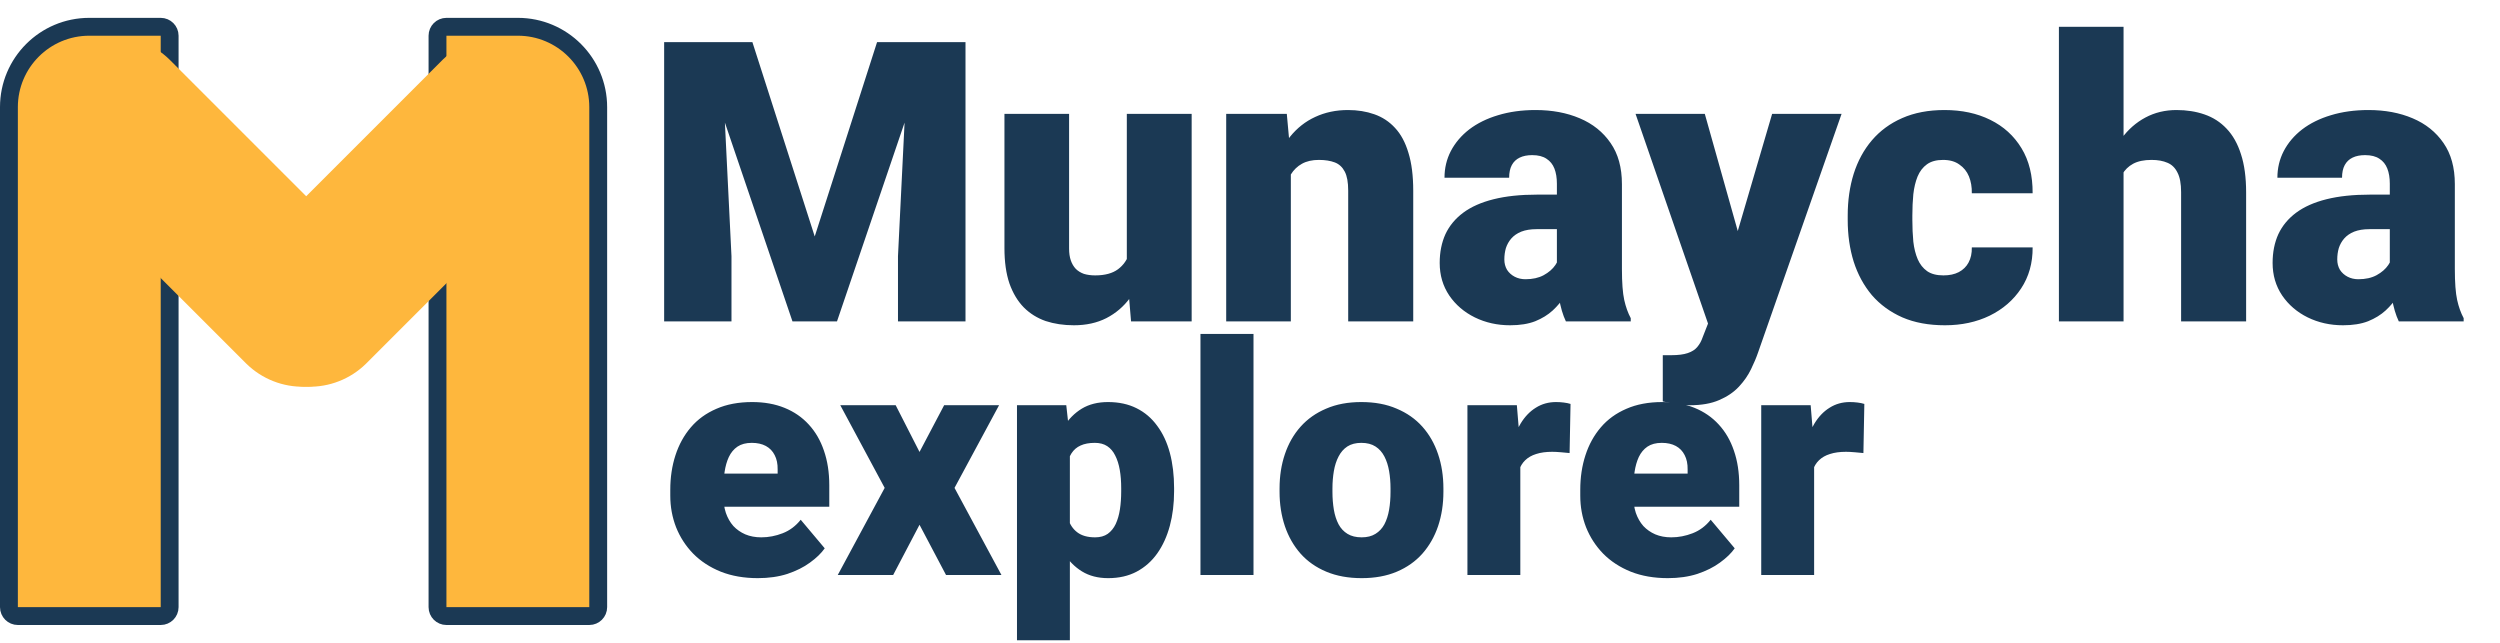 <svg width="140" height="36" viewBox="0 0 140 36" fill="none" xmlns="http://www.w3.org/2000/svg">
<path d="M24.5 2C24.5 1.724 24.724 1.5 25 1.5H29C31.485 1.5 33.5 3.515 33.5 6V34C33.5 34.276 33.276 34.5 33 34.5H25C24.724 34.5 24.5 34.276 24.5 34V2Z" fill="#FEB73D" stroke="#1B3954"/>
<path d="M0.5 6C0.5 3.515 2.515 1.5 5 1.5H9C9.276 1.5 9.5 1.724 9.5 2V34C9.5 34.276 9.276 34.5 9 34.5H1C0.724 34.5 0.5 34.276 0.5 34V6Z" fill="#FEB73D" stroke="#1B3954"/>
<path d="M16.95 17.157L6.343 6.55" stroke="#FEB73D" stroke-width="9" stroke-linecap="round"/>
<path d="M17.343 17.157L27.95 6.55" stroke="#FEB73D" stroke-width="9" stroke-linecap="round"/>
<path d="M42.44 32.376C41.667 32.376 40.976 32.256 40.366 32.015C39.757 31.769 39.241 31.432 38.819 31.005C38.403 30.577 38.084 30.085 37.861 29.528C37.645 28.971 37.536 28.383 37.536 27.762V27.428C37.536 26.73 37.633 26.086 37.826 25.494C38.02 24.896 38.307 24.375 38.688 23.93C39.068 23.484 39.546 23.139 40.12 22.892C40.694 22.64 41.362 22.515 42.124 22.515C42.798 22.515 43.401 22.623 43.935 22.84C44.468 23.056 44.919 23.367 45.288 23.771C45.663 24.176 45.947 24.665 46.141 25.239C46.34 25.813 46.44 26.458 46.44 27.173V28.377H38.67V26.522H43.548V26.294C43.554 25.977 43.498 25.708 43.381 25.485C43.27 25.262 43.105 25.093 42.889 24.975C42.672 24.858 42.408 24.8 42.098 24.8C41.775 24.8 41.509 24.87 41.298 25.011C41.093 25.151 40.932 25.345 40.815 25.591C40.703 25.831 40.624 26.109 40.577 26.426C40.53 26.742 40.507 27.076 40.507 27.428V27.762C40.507 28.113 40.554 28.432 40.648 28.72C40.747 29.007 40.888 29.253 41.069 29.458C41.257 29.657 41.48 29.812 41.737 29.924C42.001 30.035 42.3 30.091 42.634 30.091C43.038 30.091 43.437 30.015 43.829 29.862C44.222 29.71 44.559 29.458 44.84 29.106L46.185 30.706C45.991 30.981 45.716 31.248 45.358 31.506C45.007 31.764 44.585 31.974 44.093 32.139C43.601 32.297 43.05 32.376 42.44 32.376ZM50.157 22.69L51.493 25.309L52.873 22.69H55.949L53.453 27.322L56.081 32.2H52.978L51.493 29.387L50.017 32.2H46.914L49.542 27.322L47.055 22.69H50.157ZM59.913 24.518V35.856H56.951V22.69H59.711L59.913 24.518ZM65.749 27.331V27.515C65.749 28.207 65.67 28.848 65.512 29.44C65.353 30.032 65.119 30.548 64.809 30.987C64.498 31.427 64.111 31.769 63.648 32.015C63.191 32.256 62.661 32.376 62.058 32.376C61.489 32.376 61 32.25 60.59 31.998C60.18 31.746 59.837 31.397 59.562 30.952C59.286 30.507 59.063 29.997 58.894 29.423C58.724 28.848 58.589 28.242 58.489 27.603V27.366C58.589 26.68 58.724 26.045 58.894 25.459C59.063 24.867 59.286 24.351 59.562 23.912C59.837 23.473 60.177 23.13 60.581 22.884C60.991 22.637 61.48 22.515 62.049 22.515C62.652 22.515 63.183 22.629 63.64 22.857C64.103 23.086 64.489 23.414 64.8 23.842C65.116 24.264 65.353 24.77 65.512 25.362C65.67 25.954 65.749 26.61 65.749 27.331ZM62.787 27.515V27.331C62.787 26.962 62.761 26.625 62.708 26.32C62.655 26.01 62.57 25.74 62.453 25.512C62.342 25.283 62.192 25.107 62.005 24.984C61.817 24.861 61.586 24.8 61.31 24.8C60.994 24.8 60.727 24.849 60.511 24.949C60.3 25.043 60.13 25.189 60.001 25.389C59.878 25.582 59.79 25.825 59.737 26.118C59.69 26.405 59.67 26.742 59.676 27.129V27.849C59.664 28.295 59.708 28.687 59.808 29.027C59.907 29.361 60.08 29.622 60.326 29.809C60.572 29.997 60.906 30.091 61.328 30.091C61.609 30.091 61.844 30.026 62.031 29.897C62.219 29.762 62.368 29.578 62.48 29.344C62.591 29.103 62.67 28.828 62.717 28.517C62.764 28.207 62.787 27.873 62.787 27.515ZM70.196 18.7V32.2H67.226V18.7H70.196ZM71.655 27.542V27.357C71.655 26.66 71.755 26.018 71.954 25.432C72.153 24.841 72.446 24.328 72.833 23.894C73.22 23.461 73.697 23.124 74.266 22.884C74.834 22.637 75.49 22.515 76.234 22.515C76.984 22.515 77.644 22.637 78.212 22.884C78.786 23.124 79.267 23.461 79.653 23.894C80.04 24.328 80.333 24.841 80.532 25.432C80.731 26.018 80.831 26.66 80.831 27.357V27.542C80.831 28.233 80.731 28.875 80.532 29.467C80.333 30.053 80.04 30.565 79.653 31.005C79.267 31.438 78.789 31.775 78.221 32.015C77.652 32.256 76.996 32.376 76.252 32.376C75.508 32.376 74.849 32.256 74.274 32.015C73.7 31.775 73.22 31.438 72.833 31.005C72.446 30.565 72.153 30.053 71.954 29.467C71.755 28.875 71.655 28.233 71.655 27.542ZM74.617 27.357V27.542C74.617 27.899 74.644 28.233 74.696 28.544C74.749 28.854 74.837 29.127 74.96 29.361C75.083 29.59 75.25 29.768 75.461 29.897C75.672 30.026 75.936 30.091 76.252 30.091C76.562 30.091 76.82 30.026 77.025 29.897C77.236 29.768 77.403 29.59 77.526 29.361C77.649 29.127 77.737 28.854 77.79 28.544C77.843 28.233 77.869 27.899 77.869 27.542V27.357C77.869 27.012 77.843 26.686 77.79 26.382C77.737 26.071 77.649 25.799 77.526 25.564C77.403 25.324 77.236 25.137 77.025 25.002C76.814 24.867 76.551 24.8 76.234 24.8C75.924 24.8 75.663 24.867 75.452 25.002C75.247 25.137 75.083 25.324 74.96 25.564C74.837 25.799 74.749 26.071 74.696 26.382C74.644 26.686 74.617 27.012 74.617 27.357ZM85.138 25.046V32.2H82.176V22.69H84.944L85.138 25.046ZM87.95 22.62L87.897 25.371C87.78 25.359 87.622 25.345 87.423 25.327C87.224 25.309 87.057 25.301 86.922 25.301C86.576 25.301 86.277 25.342 86.025 25.424C85.779 25.5 85.574 25.617 85.41 25.775C85.252 25.928 85.135 26.121 85.059 26.355C84.988 26.59 84.956 26.862 84.962 27.173L84.426 26.821C84.426 26.182 84.487 25.602 84.61 25.081C84.739 24.553 84.921 24.099 85.155 23.719C85.39 23.332 85.674 23.036 86.008 22.831C86.342 22.62 86.717 22.515 87.133 22.515C87.279 22.515 87.423 22.523 87.564 22.541C87.71 22.558 87.839 22.585 87.95 22.62ZM93.399 32.376C92.626 32.376 91.935 32.256 91.325 32.015C90.716 31.769 90.2 31.432 89.778 31.005C89.362 30.577 89.043 30.085 88.82 29.528C88.603 28.971 88.495 28.383 88.495 27.762V27.428C88.495 26.73 88.592 26.086 88.785 25.494C88.978 24.896 89.266 24.375 89.647 23.93C90.027 23.484 90.505 23.139 91.079 22.892C91.653 22.64 92.321 22.515 93.083 22.515C93.757 22.515 94.36 22.623 94.894 22.84C95.427 23.056 95.878 23.367 96.247 23.771C96.622 24.176 96.906 24.665 97.1 25.239C97.299 25.813 97.398 26.458 97.398 27.173V28.377H89.629V26.522H94.507V26.294C94.513 25.977 94.457 25.708 94.34 25.485C94.228 25.262 94.064 25.093 93.848 24.975C93.631 24.858 93.367 24.8 93.057 24.8C92.734 24.8 92.468 24.87 92.257 25.011C92.052 25.151 91.891 25.345 91.773 25.591C91.662 25.831 91.583 26.109 91.536 26.426C91.489 26.742 91.466 27.076 91.466 27.428V27.762C91.466 28.113 91.513 28.432 91.606 28.72C91.706 29.007 91.847 29.253 92.028 29.458C92.216 29.657 92.439 29.812 92.696 29.924C92.96 30.035 93.259 30.091 93.593 30.091C93.997 30.091 94.395 30.015 94.788 29.862C95.181 29.71 95.518 29.458 95.799 29.106L97.144 30.706C96.95 30.981 96.675 31.248 96.317 31.506C95.966 31.764 95.544 31.974 95.052 32.139C94.56 32.297 94.009 32.376 93.399 32.376ZM101.591 25.046V32.2H98.629V22.69H101.397L101.591 25.046ZM104.403 22.62L104.351 25.371C104.233 25.359 104.075 25.345 103.876 25.327C103.677 25.309 103.51 25.301 103.375 25.301C103.029 25.301 102.73 25.342 102.479 25.424C102.232 25.5 102.027 25.617 101.863 25.775C101.705 25.928 101.588 26.121 101.512 26.355C101.441 26.59 101.409 26.862 101.415 27.173L100.879 26.821C100.879 26.182 100.94 25.602 101.063 25.081C101.192 24.553 101.374 24.099 101.608 23.719C101.843 23.332 102.127 23.036 102.461 22.831C102.795 22.62 103.17 22.515 103.586 22.515C103.732 22.515 103.876 22.523 104.017 22.541C104.163 22.558 104.292 22.585 104.403 22.62Z" fill="#1B3954"/>
<path d="M39.062 2.359H42.134L45.625 13.241L49.116 2.359H52.188L46.871 18H44.379L39.062 2.359ZM37.192 2.359H40.372L40.963 14.348V18H37.192V2.359ZM50.878 2.359H54.068V18H50.287V14.348L50.878 2.359ZM63.102 15.175V6.377H66.733V18H63.339L63.102 15.175ZM63.446 12.812L64.392 12.79C64.392 13.571 64.299 14.294 64.112 14.96C63.926 15.619 63.65 16.192 63.285 16.679C62.927 17.166 62.483 17.545 61.953 17.817C61.43 18.082 60.825 18.215 60.138 18.215C59.565 18.215 59.038 18.136 58.559 17.979C58.086 17.814 57.678 17.56 57.334 17.216C56.99 16.865 56.722 16.417 56.528 15.873C56.342 15.322 56.249 14.663 56.249 13.896V6.377H59.869V13.918C59.869 14.176 59.901 14.398 59.966 14.584C60.03 14.77 60.123 14.928 60.245 15.057C60.367 15.178 60.517 15.271 60.696 15.336C60.883 15.393 61.094 15.422 61.33 15.422C61.874 15.422 62.3 15.307 62.608 15.078C62.916 14.849 63.131 14.537 63.253 14.144C63.382 13.75 63.446 13.306 63.446 12.812ZM72.287 8.858V18H68.667V6.377H72.061L72.287 8.858ZM71.857 11.791L71.009 11.812C71.009 10.925 71.116 10.133 71.331 9.438C71.546 8.737 71.85 8.142 72.244 7.655C72.638 7.168 73.107 6.799 73.651 6.549C74.203 6.291 74.815 6.162 75.488 6.162C76.025 6.162 76.516 6.241 76.96 6.398C77.411 6.556 77.798 6.81 78.12 7.161C78.45 7.512 78.7 7.978 78.872 8.558C79.051 9.131 79.141 9.84 79.141 10.685V18H75.499V10.674C75.499 10.208 75.435 9.854 75.306 9.61C75.177 9.36 74.991 9.188 74.747 9.095C74.504 9.002 74.206 8.955 73.856 8.955C73.483 8.955 73.168 9.027 72.91 9.17C72.652 9.313 72.445 9.514 72.287 9.771C72.137 10.022 72.026 10.319 71.954 10.663C71.89 11.007 71.857 11.383 71.857 11.791ZM87.186 15.078V10.287C87.186 9.958 87.14 9.675 87.047 9.438C86.954 9.202 86.807 9.02 86.606 8.891C86.406 8.755 86.137 8.687 85.801 8.687C85.529 8.687 85.296 8.733 85.103 8.826C84.909 8.919 84.762 9.059 84.662 9.245C84.562 9.431 84.512 9.668 84.512 9.954H80.892C80.892 9.417 81.01 8.919 81.246 8.461C81.49 7.995 81.833 7.591 82.277 7.247C82.728 6.903 83.266 6.638 83.889 6.452C84.519 6.259 85.221 6.162 85.994 6.162C86.918 6.162 87.742 6.316 88.465 6.624C89.195 6.932 89.772 7.394 90.194 8.01C90.617 8.618 90.828 9.385 90.828 10.309V15.067C90.828 15.826 90.871 16.403 90.957 16.797C91.043 17.184 91.165 17.524 91.322 17.817V18H87.691C87.519 17.642 87.391 17.205 87.305 16.689C87.226 16.167 87.186 15.63 87.186 15.078ZM87.627 10.899L87.648 12.833H86.048C85.711 12.833 85.425 12.88 85.189 12.973C84.959 13.066 84.773 13.195 84.63 13.359C84.494 13.517 84.394 13.696 84.329 13.896C84.272 14.097 84.243 14.308 84.243 14.53C84.243 14.745 84.293 14.938 84.394 15.11C84.501 15.275 84.644 15.404 84.823 15.497C85.002 15.59 85.203 15.637 85.425 15.637C85.826 15.637 86.166 15.562 86.445 15.411C86.732 15.254 86.95 15.064 87.101 14.842C87.251 14.62 87.326 14.412 87.326 14.219L88.121 15.701C87.978 15.988 87.813 16.278 87.627 16.571C87.448 16.865 87.222 17.137 86.95 17.388C86.685 17.631 86.359 17.832 85.973 17.989C85.586 18.14 85.117 18.215 84.565 18.215C83.849 18.215 83.19 18.068 82.589 17.774C81.995 17.481 81.518 17.073 81.16 16.55C80.802 16.02 80.623 15.411 80.623 14.724C80.623 14.122 80.731 13.585 80.945 13.112C81.167 12.64 81.5 12.239 81.944 11.909C82.388 11.58 82.954 11.329 83.642 11.157C84.329 10.985 85.138 10.899 86.069 10.899H87.627ZM96.231 16.636L99.239 6.377H103.128L98.455 19.73C98.355 20.023 98.222 20.338 98.058 20.675C97.893 21.019 97.667 21.344 97.381 21.652C97.094 21.96 96.726 22.211 96.274 22.404C95.83 22.598 95.279 22.694 94.62 22.694C94.269 22.694 94.011 22.676 93.847 22.641C93.689 22.612 93.446 22.558 93.116 22.48V19.891C93.209 19.891 93.288 19.891 93.353 19.891C93.424 19.891 93.503 19.891 93.589 19.891C93.976 19.891 94.284 19.851 94.513 19.773C94.749 19.694 94.928 19.579 95.05 19.429C95.179 19.278 95.279 19.096 95.351 18.881L96.231 16.636ZM95.469 6.377L97.757 14.509L98.154 18.344H95.727L91.591 6.377H95.469ZM108.832 15.422C109.169 15.422 109.455 15.361 109.691 15.239C109.935 15.11 110.118 14.931 110.239 14.702C110.368 14.466 110.429 14.183 110.422 13.854H113.827C113.834 14.727 113.619 15.493 113.183 16.152C112.753 16.804 112.166 17.312 111.421 17.678C110.683 18.036 109.849 18.215 108.918 18.215C108.008 18.215 107.214 18.068 106.533 17.774C105.853 17.474 105.284 17.058 104.825 16.528C104.374 15.991 104.034 15.365 103.805 14.648C103.583 13.932 103.472 13.155 103.472 12.317V12.07C103.472 11.232 103.583 10.455 103.805 9.739C104.034 9.016 104.374 8.389 104.825 7.859C105.284 7.322 105.849 6.907 106.522 6.613C107.203 6.312 107.994 6.162 108.896 6.162C109.863 6.162 110.715 6.345 111.453 6.71C112.198 7.075 112.782 7.605 113.204 8.3C113.627 8.994 113.834 9.836 113.827 10.824H110.422C110.429 10.473 110.375 10.158 110.261 9.879C110.146 9.6 109.967 9.378 109.724 9.213C109.487 9.041 109.183 8.955 108.811 8.955C108.438 8.955 108.137 9.037 107.908 9.202C107.679 9.367 107.504 9.596 107.382 9.89C107.267 10.176 107.188 10.505 107.146 10.878C107.11 11.25 107.092 11.648 107.092 12.07V12.317C107.092 12.747 107.11 13.152 107.146 13.531C107.188 13.904 107.271 14.233 107.393 14.52C107.514 14.799 107.69 15.021 107.919 15.185C108.148 15.343 108.452 15.422 108.832 15.422ZM118.919 1.5V18H115.299V1.5H118.919ZM118.489 11.791L117.641 11.812C117.641 10.996 117.741 10.244 117.941 9.557C118.142 8.869 118.428 8.271 118.801 7.763C119.173 7.254 119.621 6.86 120.144 6.581C120.666 6.302 121.246 6.162 121.884 6.162C122.457 6.162 122.979 6.244 123.452 6.409C123.932 6.574 124.344 6.839 124.688 7.204C125.038 7.569 125.307 8.046 125.493 8.633C125.687 9.22 125.783 9.936 125.783 10.781V18H122.142V10.76C122.142 10.287 122.074 9.922 121.938 9.664C121.809 9.399 121.622 9.216 121.379 9.116C121.135 9.009 120.838 8.955 120.487 8.955C120.065 8.955 119.721 9.027 119.456 9.17C119.191 9.313 118.987 9.514 118.844 9.771C118.708 10.022 118.615 10.319 118.564 10.663C118.514 11.007 118.489 11.383 118.489 11.791ZM133.829 15.078V10.287C133.829 9.958 133.783 9.675 133.689 9.438C133.596 9.202 133.45 9.02 133.249 8.891C133.049 8.755 132.78 8.687 132.443 8.687C132.171 8.687 131.938 8.733 131.745 8.826C131.552 8.919 131.405 9.059 131.305 9.245C131.204 9.431 131.154 9.668 131.154 9.954H127.534C127.534 9.417 127.652 8.919 127.889 8.461C128.132 7.995 128.476 7.591 128.92 7.247C129.371 6.903 129.908 6.638 130.531 6.452C131.161 6.259 131.863 6.162 132.637 6.162C133.561 6.162 134.384 6.316 135.107 6.624C135.838 6.932 136.414 7.394 136.837 8.01C137.259 8.618 137.471 9.385 137.471 10.309V15.067C137.471 15.826 137.514 16.403 137.6 16.797C137.686 17.184 137.807 17.524 137.965 17.817V18H134.334C134.162 17.642 134.033 17.205 133.947 16.689C133.868 16.167 133.829 15.63 133.829 15.078ZM134.27 10.899L134.291 12.833H132.69C132.354 12.833 132.067 12.88 131.831 12.973C131.602 13.066 131.416 13.195 131.272 13.359C131.136 13.517 131.036 13.696 130.972 13.896C130.914 14.097 130.886 14.308 130.886 14.53C130.886 14.745 130.936 14.938 131.036 15.11C131.144 15.275 131.287 15.404 131.466 15.497C131.645 15.59 131.845 15.637 132.067 15.637C132.468 15.637 132.809 15.562 133.088 15.411C133.374 15.254 133.593 15.064 133.743 14.842C133.894 14.62 133.969 14.412 133.969 14.219L134.764 15.701C134.62 15.988 134.456 16.278 134.27 16.571C134.09 16.865 133.865 17.137 133.593 17.388C133.328 17.631 133.002 17.832 132.615 17.989C132.229 18.14 131.759 18.215 131.208 18.215C130.492 18.215 129.833 18.068 129.231 17.774C128.637 17.481 128.161 17.073 127.803 16.55C127.445 16.02 127.266 15.411 127.266 14.724C127.266 14.122 127.373 13.585 127.588 13.112C127.81 12.64 128.143 12.239 128.587 11.909C129.031 11.58 129.597 11.329 130.284 11.157C130.972 10.985 131.781 10.899 132.712 10.899H134.27Z" fill="#1B3954"/>
</svg>
